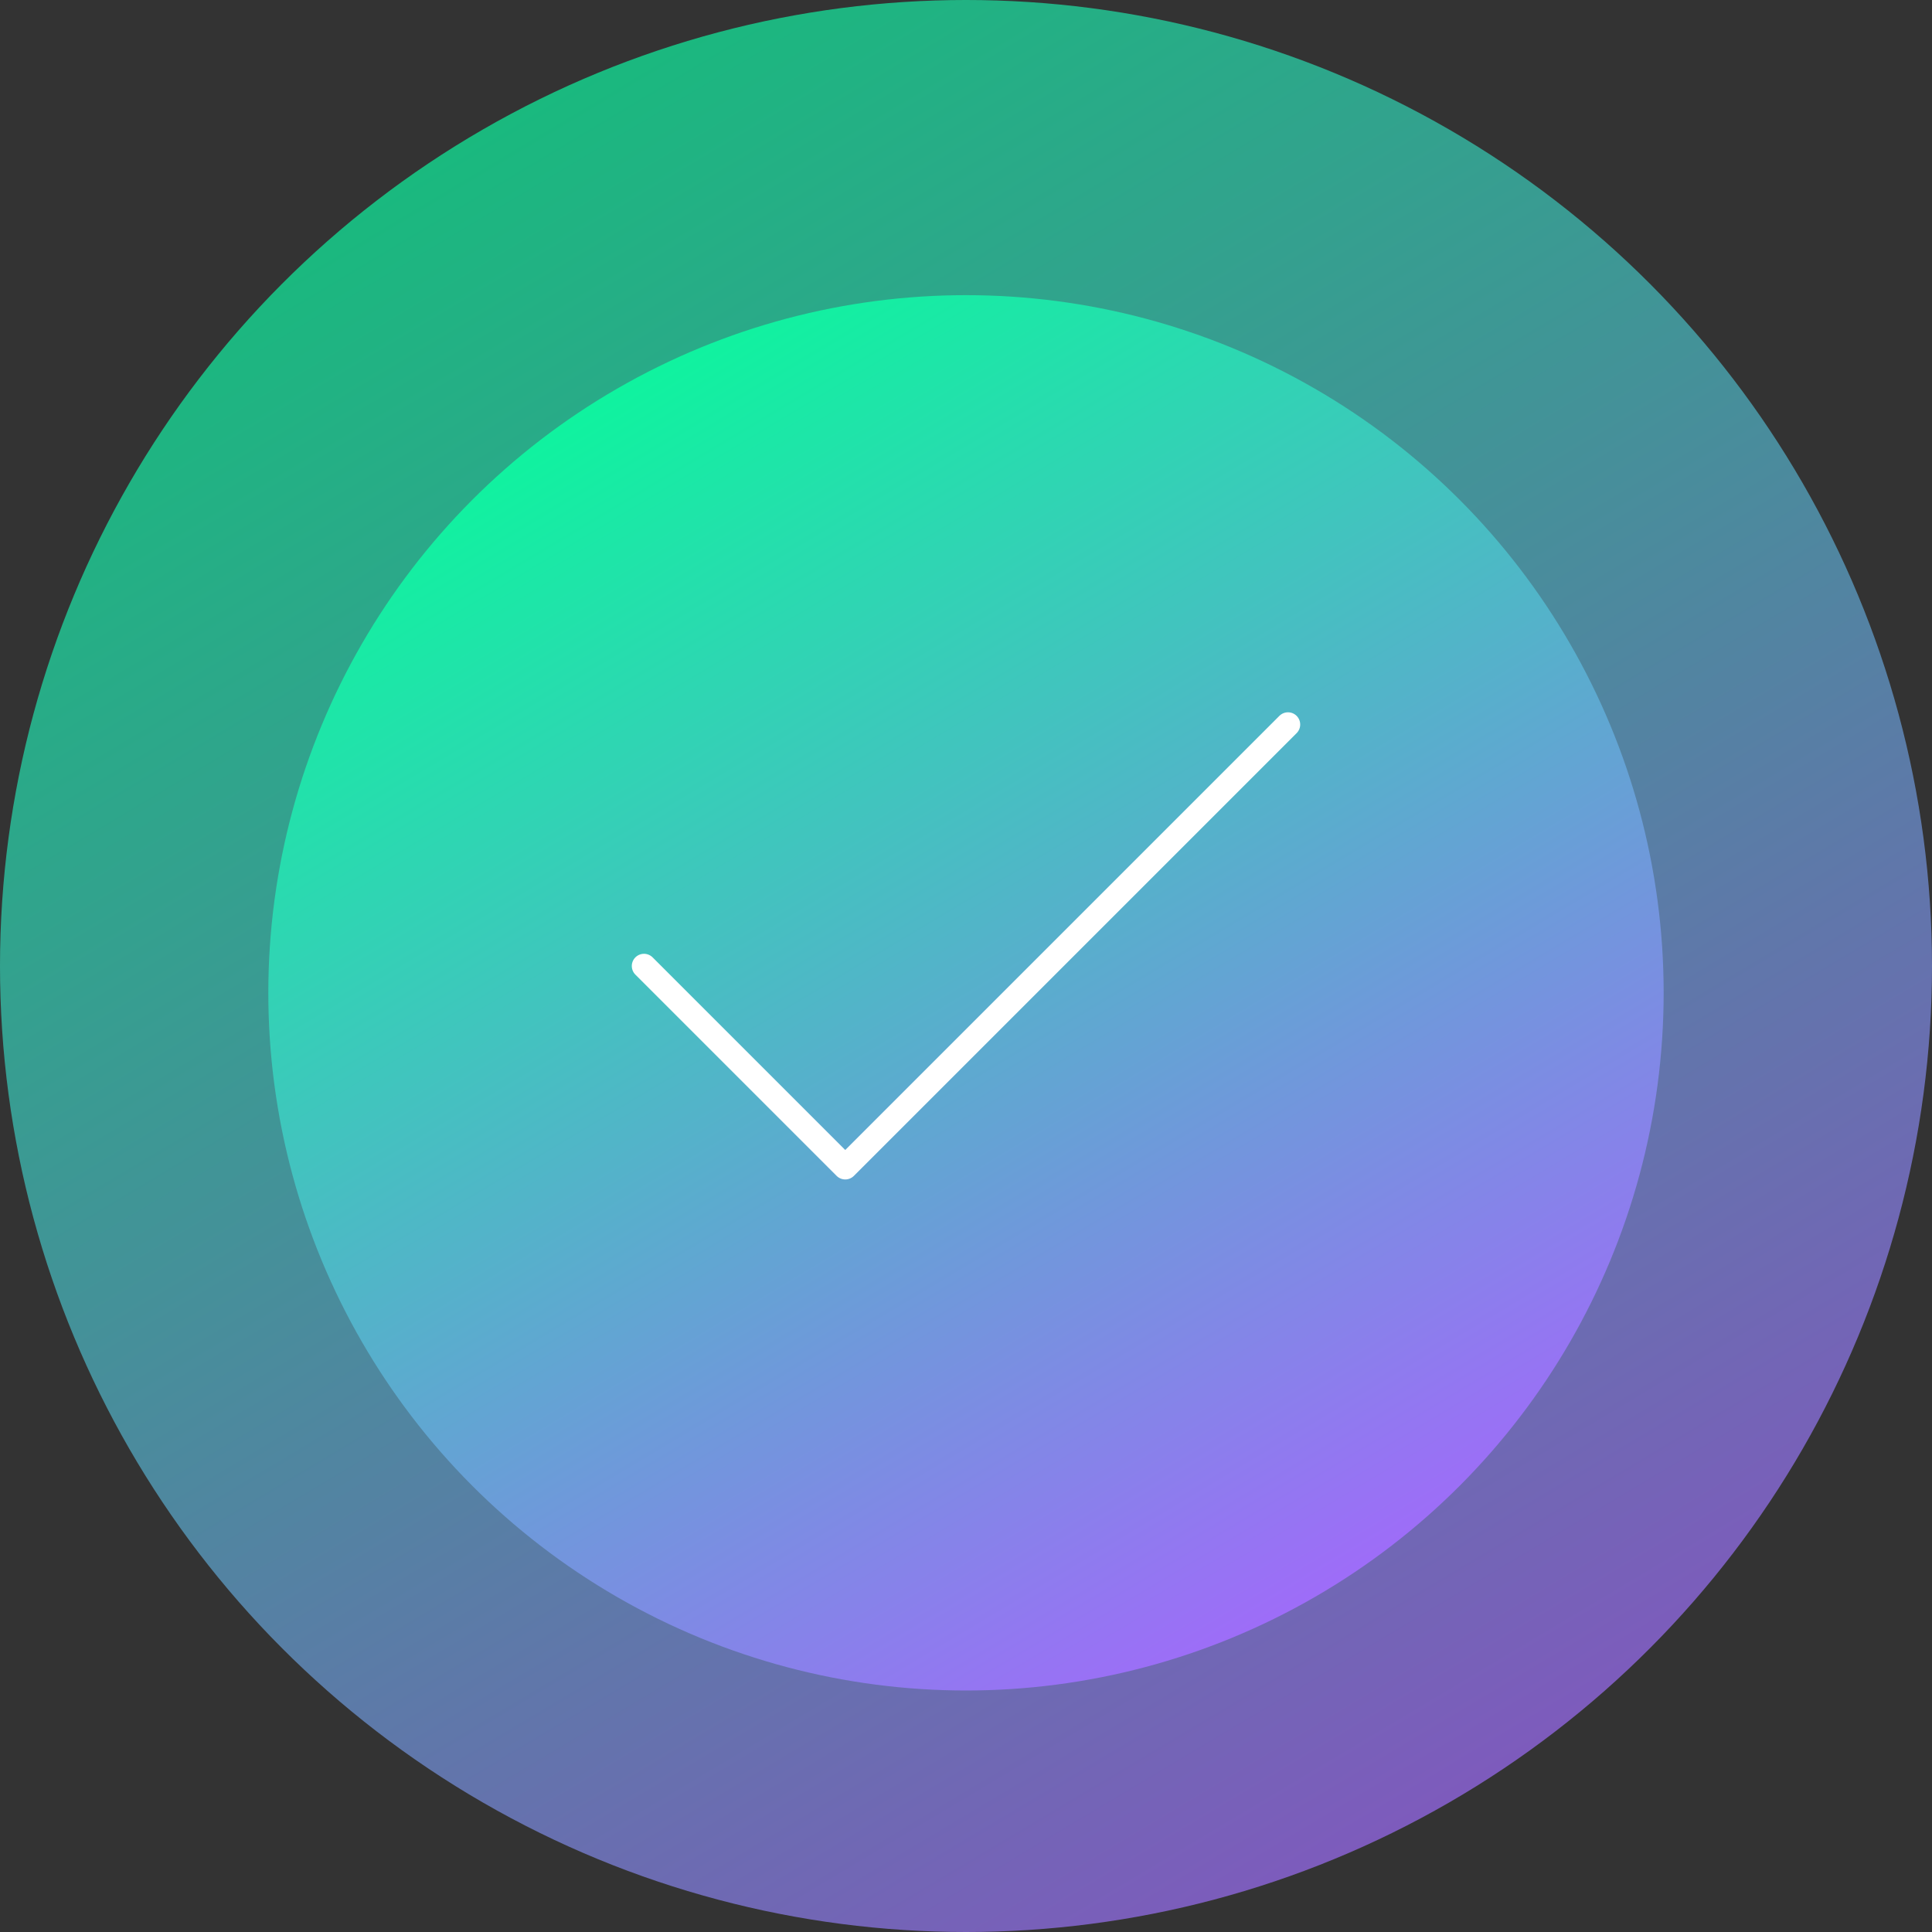 <svg width="132" height="132" viewBox="0 0 132 132" fill="none" xmlns="http://www.w3.org/2000/svg">
<rect x="0" y="0" width="132" height="132" fill="#333333" stroke="none"/>
<circle opacity="0.7" cx="66" cy="66" r="66" fill="url(#paint0_linear_4589_30079)"/>
<circle cx="65.999" cy="67.833" r="47.667" fill="url(#paint1_linear_4589_30079)"/>
<path d="M88 49.5L57.75 79.75L44 66" stroke="white" stroke-width="1.667" stroke-linecap="round" stroke-linejoin="round"/>
<defs>
<linearGradient id="paint0_linear_4589_30079" x1="42.24" y1="-3.91364e-06" x2="116.659" y2="124.571" gradientUnits="userSpaceOnUse">
<stop stop-color="#0CF69D"/>
<stop offset="1" stop-color="#A962FF"/>
</linearGradient>
<linearGradient id="paint1_linear_4589_30079" x1="48.839" y1="20.166" x2="102.586" y2="110.134" gradientUnits="userSpaceOnUse">
<stop stop-color="#0CF69D"/>
<stop offset="1" stop-color="#A962FF"/>
</linearGradient>
</defs>
</svg>
